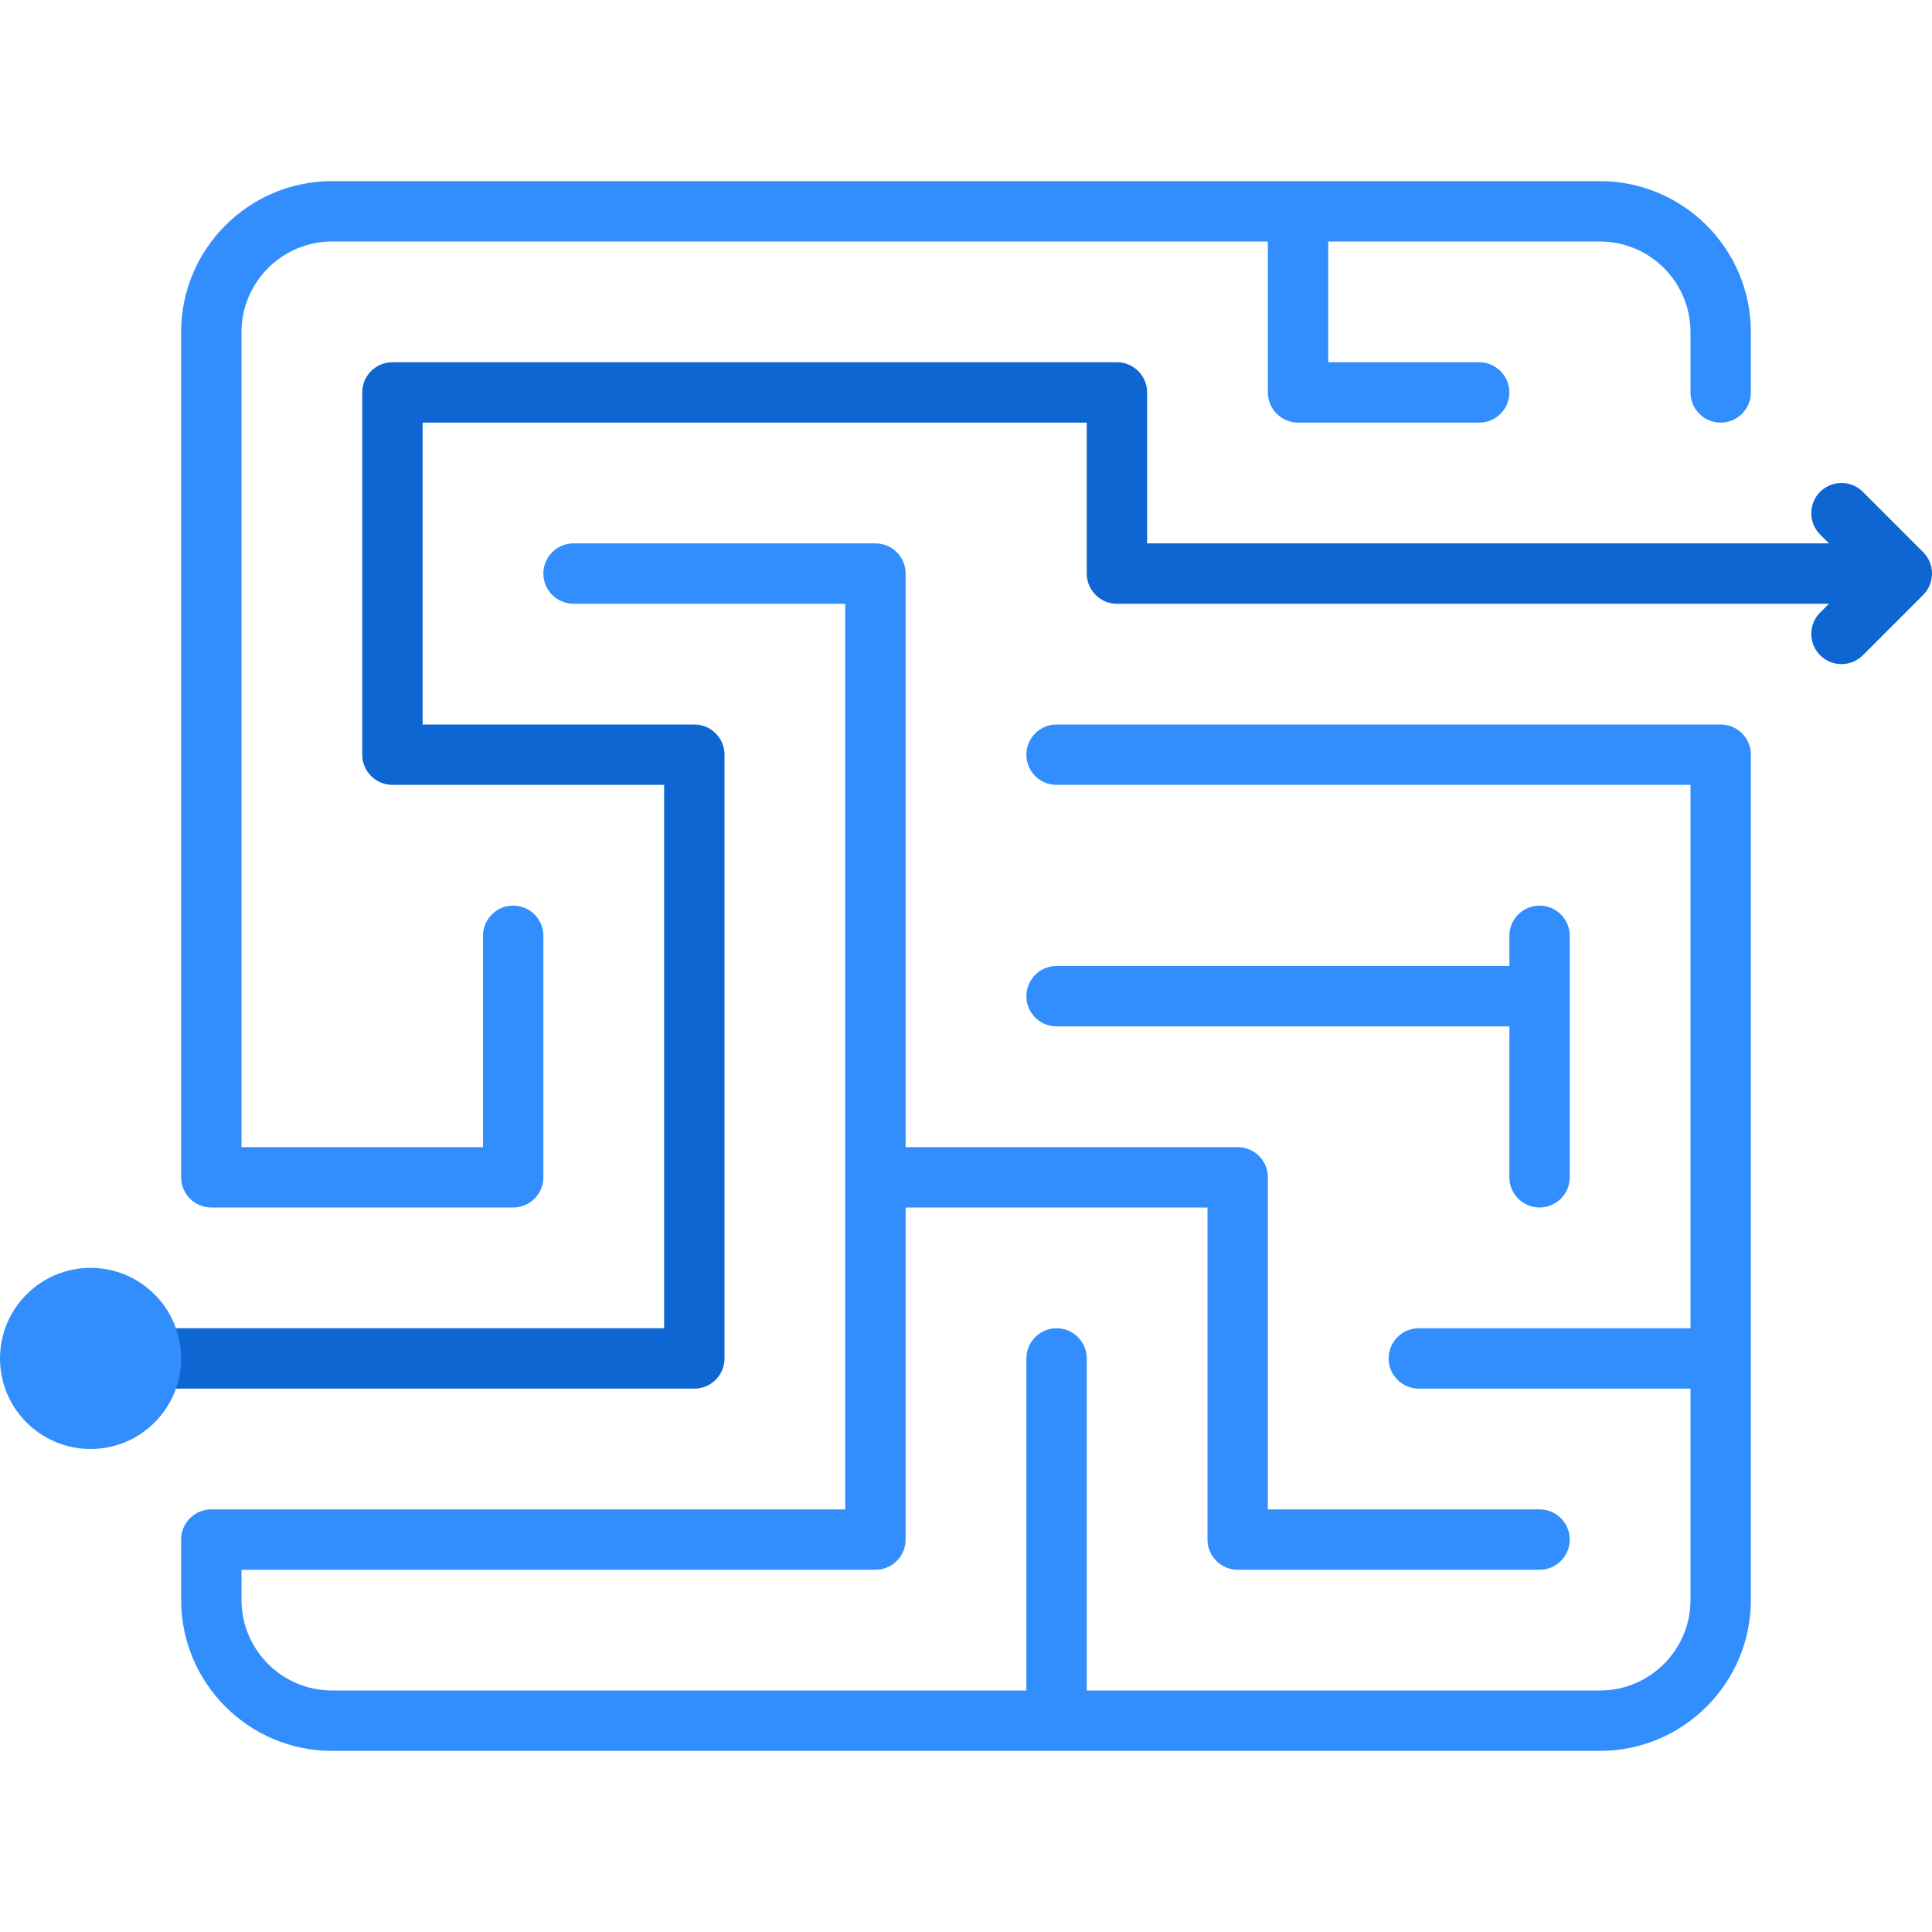 <?xml version="1.0" encoding="utf-8"?>
<!-- Generator: Adobe Illustrator 21.0.0, SVG Export Plug-In . SVG Version: 6.00 Build 0)  -->
<svg version="1.1" id="monochrome" xmlns="http://www.w3.org/2000/svg" xmlns:xlink="http://www.w3.org/1999/xlink" x="0px" y="0px"
	 viewBox="0 0 32 32" enable-background="new 0 0 32 32" xml:space="preserve">
<path fill="#0D66D1" d="M31.962,9.309c-0.024-0.059-0.06-0.115-0.108-0.163l-0.001-0.001l-0.999-0.999
	c-0.195-0.195-0.512-0.195-0.707,0s-0.195,0.512,0,0.707L30.293,9H19V6.5C19,6.224,18.776,6,18.5,6h-12C6.224,6,6,6.224,6,6.5v6
	C6,12.776,6.224,13,6.5,13H11v9H2.5C2.224,22,2,22.224,2,22.5S2.224,23,2.5,23h9c0.276,0,0.5-0.224,0.5-0.5v-10
	c0-0.276-0.224-0.5-0.5-0.5H7V7h11v2.5c0,0.276,0.224,0.5,0.5,0.5h11.793l-0.146,0.146c-0.195,0.195-0.195,0.512,0,0.707
	C30.244,10.951,30.372,11,30.5,11s0.256-0.049,0.354-0.146l0.999-0.999l0.001-0.001c0.048-0.048,0.084-0.104,0.108-0.163
	C31.986,9.632,32,9.568,32,9.5S31.986,9.368,31.962,9.309z"/>
<g>
	<path fill="#328EFC" d="M26.5,3h-21C4.121,3,3,4.122,3,5.5v14C3,19.776,3.224,20,3.5,20h5C8.776,20,9,19.776,9,19.5v-4
		C9,15.224,8.776,15,8.5,15S8,15.224,8,15.5V19H4V5.5C4,4.673,4.673,4,5.5,4H21v2.5C21,6.776,21.224,7,21.5,7h3
		C24.776,7,25,6.776,25,6.5S24.776,6,24.5,6H22V4h4.5C27.327,4,28,4.673,28,5.5v1C28,6.776,28.224,7,28.5,7S29,6.776,29,6.5v-1
		C29,4.122,27.879,3,26.5,3z"/>
	<path fill="#328EFC" d="M28.5,12h-11c-0.276,0-0.5,0.224-0.5,0.5s0.224,0.5,0.5,0.5H28v9h-4.5c-0.276,0-0.5,0.224-0.5,0.5
		s0.224,0.5,0.5,0.5H28v3.5c0,0.827-0.673,1.5-1.5,1.5H18v-5.5c0-0.276-0.224-0.5-0.5-0.5S17,22.224,17,22.5V28H5.5
		C4.673,28,4,27.327,4,26.5V26h10.5c0.276,0,0.5-0.224,0.5-0.5V20h5v5.5c0,0.276,0.224,0.5,0.5,0.5h5c0.276,0,0.5-0.224,0.5-0.5
		S25.776,25,25.5,25H21v-5.5c0-0.276-0.224-0.5-0.5-0.5H15V9.5C15,9.224,14.776,9,14.5,9h-5C9.224,9,9,9.224,9,9.5S9.224,10,9.5,10
		H14v15H3.5C3.224,25,3,25.224,3,25.5v1C3,27.878,4.121,29,5.5,29h21c1.379,0,2.5-1.122,2.5-2.5v-14C29,12.224,28.776,12,28.5,12z"
		/>
	<path fill="#328EFC" d="M25.5,20c0.276,0,0.5-0.224,0.5-0.5v-3v-1c0-0.276-0.224-0.5-0.5-0.5S25,15.224,25,15.5V16h-7.5
		c-0.276,0-0.5,0.224-0.5,0.5s0.224,0.5,0.5,0.5H25v2.5C25,19.776,25.224,20,25.5,20z"/>
</g>
<circle fill="#328EFC" cx="1.5" cy="22.5" r="1.5"/>
</svg>
